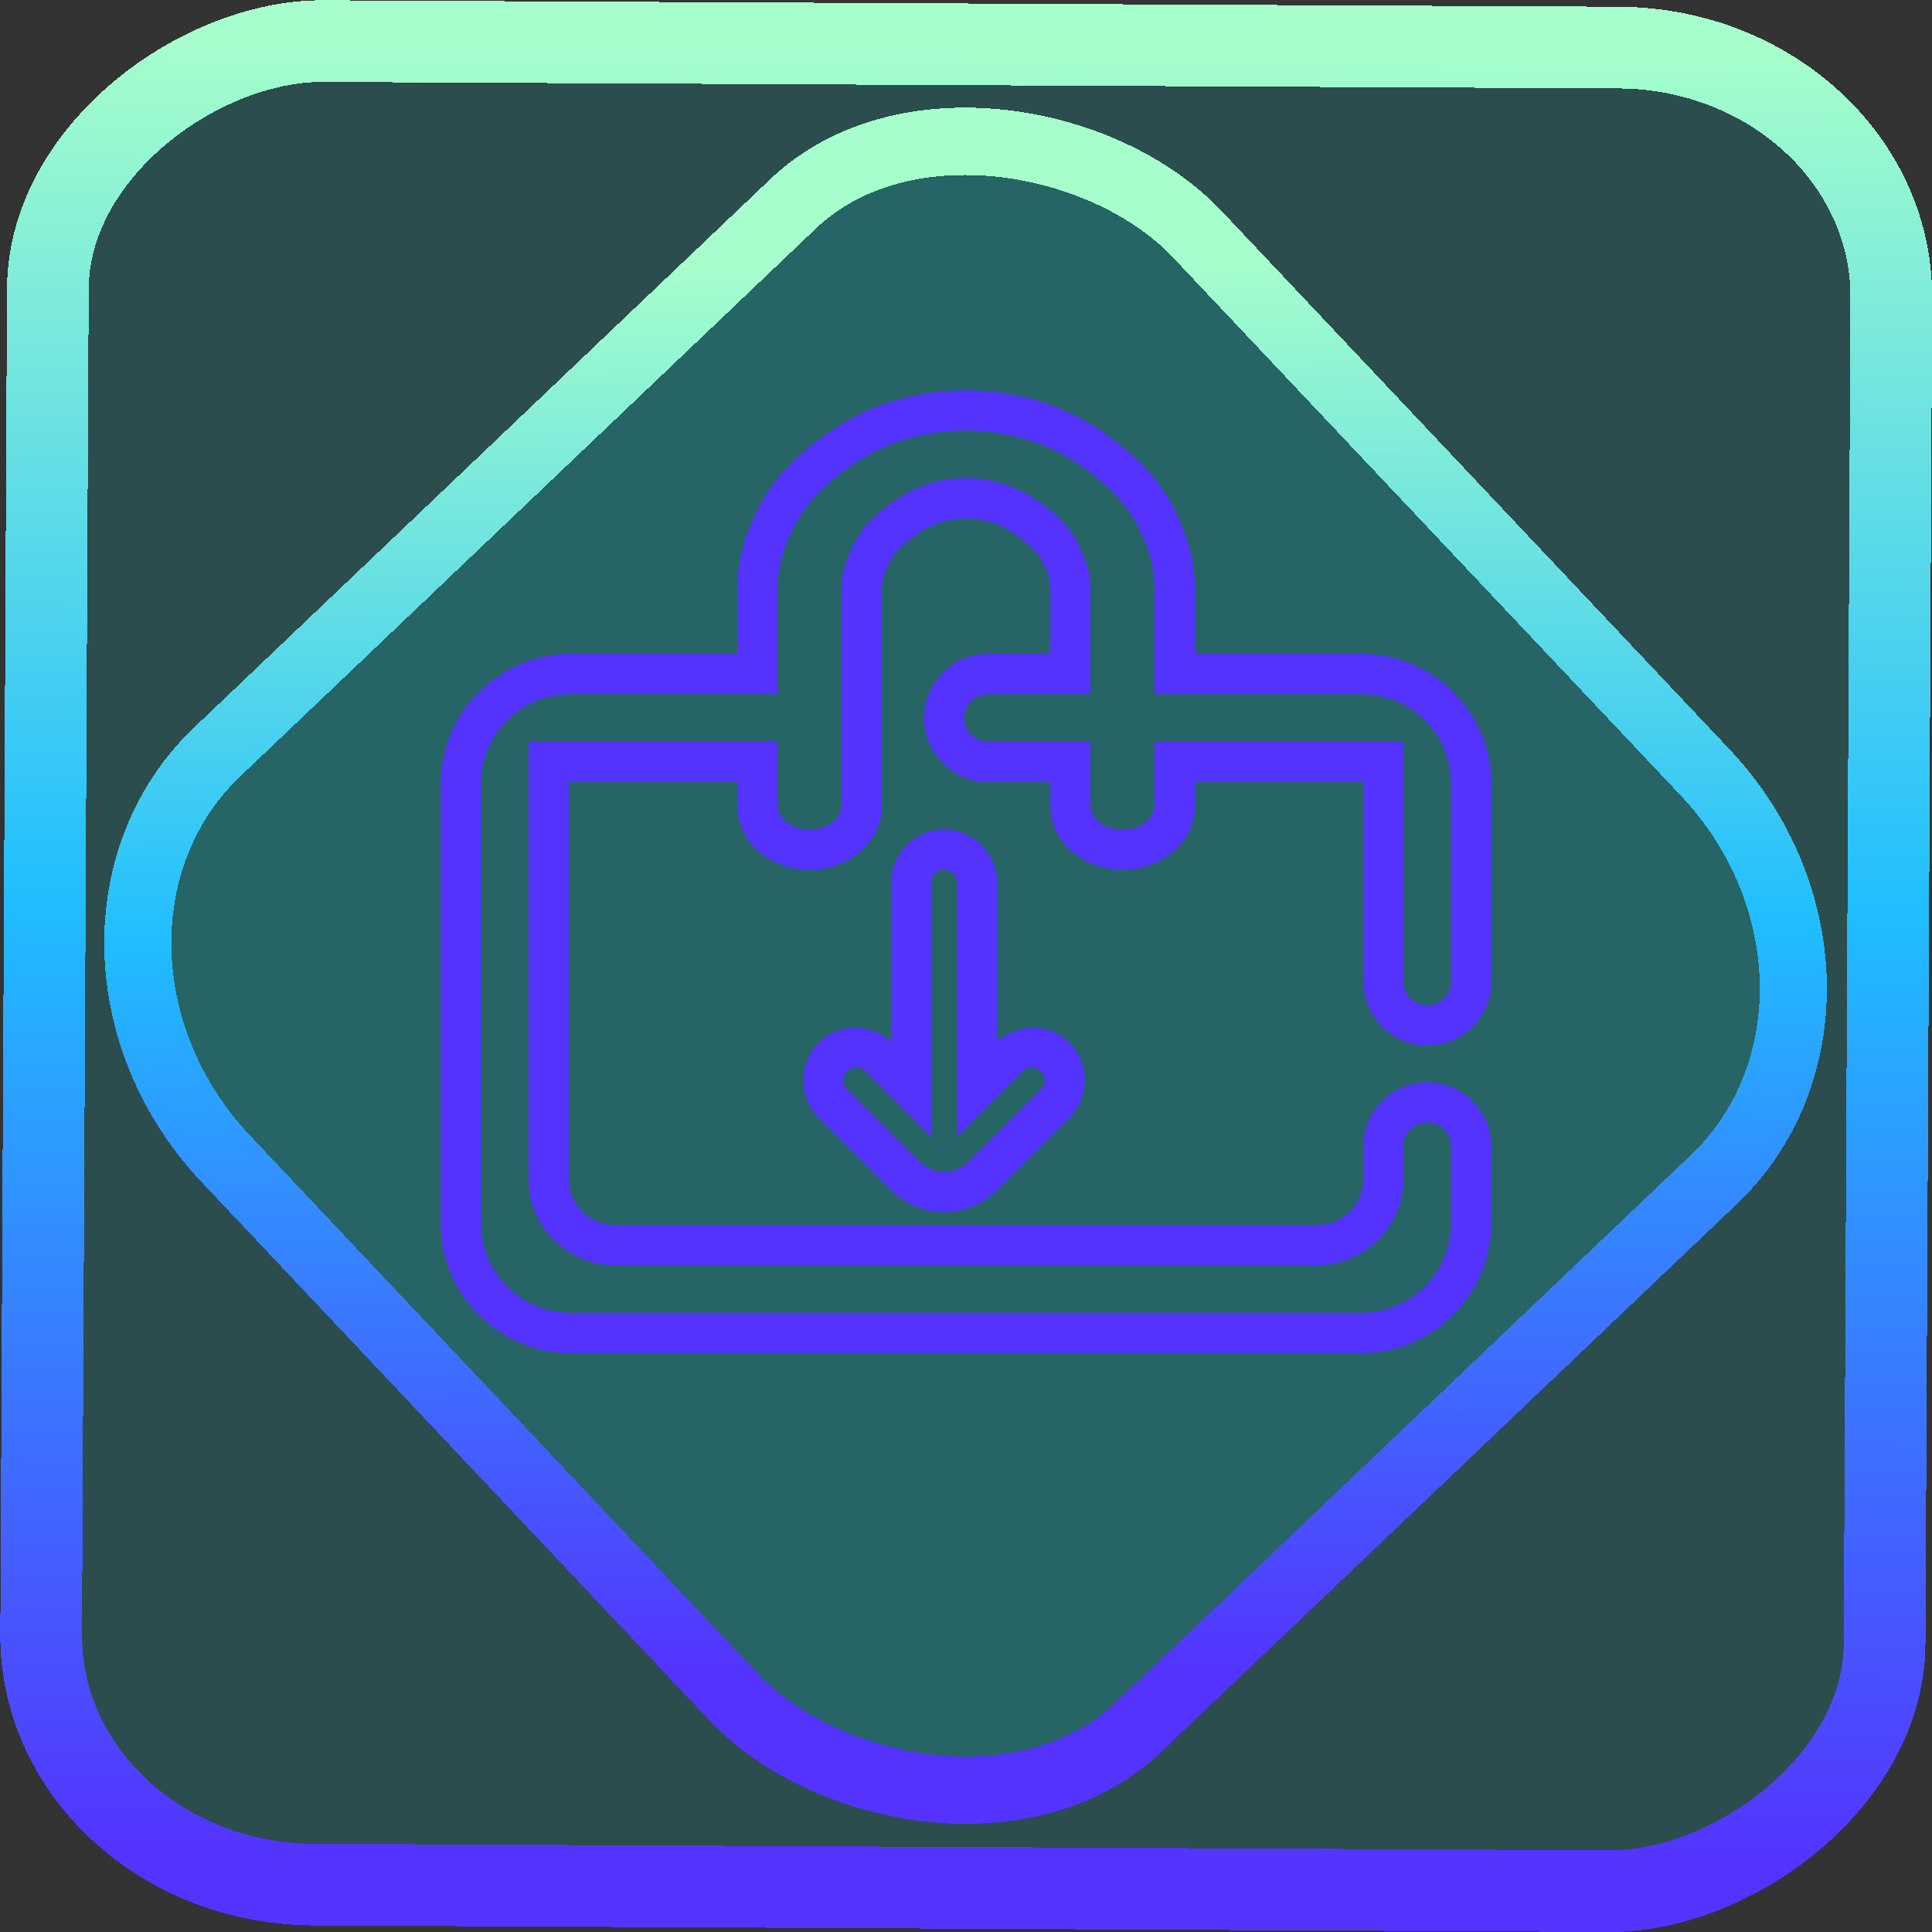 <?xml version="1.0" encoding="UTF-8" standalone="no"?>
<!-- Generator: Gravit.io -->

<svg
   style="isolation:isolate"
   viewBox="0 0 48 48"
   width="48pt"
   height="48pt"
   version="1.1"
   id="svg11"
   sodipodi:docname="pop-shop.svg"
   inkscape:version="1.1.2 (0a00cf5339, 2022-02-04)"
   xmlns:inkscape="http://www.inkscape.org/namespaces/inkscape"
   xmlns:sodipodi="http://sodipodi.sourceforge.net/DTD/sodipodi-0.dtd"
   xmlns:xlink="http://www.w3.org/1999/xlink"
   xmlns="http://www.w3.org/2000/svg"
   xmlns:svg="http://www.w3.org/2000/svg">
  <rect x="0" y="0" width="48" height="48" fill="#333333" stroke="none"/>
  <defs
     id="defs15">
    <linearGradient
       inkscape:collect="always"
       xlink:href="#_lgradient_0"
       id="linearGradient872"
       x1="-12.026"
       y1="6.117"
       x2="-0.085"
       y2="6.117"
       gradientUnits="userSpaceOnUse"
       gradientTransform="matrix(3.836,0,0,3.837,-0.005,-0.003)" />
    <linearGradient
       id="_lgradient_21"
       x1="0"
       y1="0.5"
       x2="1"
       y2="0.5"
       gradientTransform="matrix(28.183,0,0,28.299,9.877,9.851)"
       gradientUnits="userSpaceOnUse">
      <stop
         offset="0%"
         stop-opacity="1"
         style="stop-color:rgb(255,224,49)"
         id="stop2-3" />
      <stop
         offset="98.696%"
         stop-opacity="1"
         style="stop-color:rgb(252,82,82)"
         id="stop4-6" />
    </linearGradient>
    <linearGradient
       inkscape:collect="always"
       xlink:href="#_lgradient_0"
       id="linearGradient15"
       x1="-9.685"
       y1="45.161"
       x2="11.988"
       y2="21.735"
       gradientUnits="userSpaceOnUse"
       gradientTransform="matrix(1.115,0,0,1.115,-0.012,-3.328)" />
    <linearGradient
       inkscape:collect="always"
       xlink:href="#_lgradient_0"
       id="linearGradient1096"
       x1="11.449"
       y1="21.655"
       x2="36.551"
       y2="21.655"
       gradientUnits="userSpaceOnUse" />
  </defs>
  <sodipodi:namedview
     id="namedview13"
     pagecolor="#ffffff"
     bordercolor="#666666"
     borderopacity="1.0"
     inkscape:pageshadow="2"
     inkscape:pageopacity="0.0"
     inkscape:pagecheckerboard="0"
     inkscape:document-units="pt"
     showgrid="false"
     inkscape:zoom="10.21875"
     inkscape:cx="31.95107"
     inkscape:cy="32"
     inkscape:window-width="1600"
     inkscape:window-height="836"
     inkscape:window-x="0"
     inkscape:window-y="0"
     inkscape:window-maximized="1"
     inkscape:current-layer="svg11" />
  <linearGradient
     id="_lgradient_0"
     x1="0"
     y1="0.5"
     x2="1"
     y2="0.5"
     gradientTransform="matrix(25.102,0,0,22.919,11.449,10.195)"
     gradientUnits="userSpaceOnUse">
    <stop
       offset="0%"
       stop-opacity="1"
       style="stop-color:rgb(84,51,255)"
       id="stop2" />
    <stop
       offset="51.739%"
       stop-opacity="1"
       style="stop-color:rgb(32,189,255)"
       id="stop4" />
    <stop
       offset="98.261%"
       stop-opacity="1"
       style="stop-color:rgb(165,254,203)"
       id="stop6" />
  </linearGradient>
  <rect
     x="-46.783"
     y="1.225"
     height="45.8"
     rx="6.184"
     shape-rendering="crispEdges"
     id="rect5-6-7-3"
     ry="6.806"
     transform="matrix(0.005,-1,1,0.005,0,0)"
     style="isolation:isolate;fill:#00faff;fill-opacity:0.135;stroke:url(#linearGradient872);stroke-width:2.03;stroke-miterlimit:4;stroke-dasharray:none;stroke-opacity:1"
     width="45.802" />
  <rect
     x="-15.687"
     y="17.26"
     height="33.346"
     rx="6.792"
     shape-rendering="crispEdges"
     id="rect5-6-6-6-6"
     style="isolation:isolate;fill:#00faff;fill-opacity:0.135;stroke:url(#linearGradient15);stroke-width:1.672;stroke-miterlimit:4;stroke-dasharray:none;stroke-opacity:1"
     ry="7.474"
     transform="matrix(0.724,-0.689,0.686,0.727,0,0)"
     width="33.338" />
  <path
     style="color:#000000;fill:url(#linearGradient1096);fill-rule:evenodd;-inkscape-stroke:none"
     d="m 24,9.695 c -0.403,0 -0.809,0.042 -1.197,0.119 -0.401,0.073 -0.782,0.191 -1.139,0.338 l -0.002,0.002 h -0.002 c -0.378,0.159 -0.744,0.354 -1.078,0.592 -7.2e-4,5.13e-4 -0.001,0.001 -0.002,0.002 -0.368,0.252 -0.706,0.539 -1.006,0.844 l -0.004,0.002 -0.004,0.004 c -0.388,0.412 -0.686,0.877 -0.891,1.379 -0.218,0.487 -0.344,1.012 -0.359,1.543 v 0.008 0.033 1.684 h -4.139 c -1.777,0 -3.229,1.452 -3.229,3.229 v 10.914 c 0,1.777 1.452,3.229 3.229,3.229 h 19.645 c 1.777,0 3.229,-1.452 3.229,-3.229 v -1.91 c 0,-0.873 -0.719,-1.592 -1.592,-1.592 -0.873,0 -1.59,0.719 -1.59,1.592 v 0.818 c 0,0.633 -0.506,1.137 -1.139,1.137 H 15.27 c -0.633,0 -1.139,-0.504 -1.139,-1.137 v -9.869 h 4.186 v 0.592 c 0,0.924 0.852,1.592 1.795,1.592 0.943,0 1.797,-0.668 1.797,-1.592 v -5.426 c 0.004,-0.154 0.042,-0.306 0.117,-0.461 l 0.012,-0.023 0.01,-0.025 c 0.051,-0.141 0.145,-0.295 0.262,-0.422 0.152,-0.15 0.313,-0.285 0.49,-0.406 l 0.006,-0.004 0.008,-0.004 c 0.106,-0.078 0.239,-0.15 0.385,-0.209 l 0.006,-0.002 0.006,-0.004 c 0.11,-0.048 0.238,-0.087 0.367,-0.113 0.136,-0.026 0.28,-0.039 0.424,-0.039 0.144,0 0.288,0.013 0.424,0.039 0.129,0.026 0.257,0.065 0.367,0.113 l 0.006,0.004 0.006,0.002 c 0.146,0.059 0.278,0.131 0.385,0.209 l 0.008,0.004 0.006,0.004 c 0.177,0.121 0.339,0.256 0.49,0.406 0.117,0.127 0.211,0.281 0.262,0.422 l 0.01,0.025 0.012,0.023 c 0.076,0.155 0.113,0.307 0.117,0.461 v 1.652 h -1.547 c -0.873,0 -1.59,0.719 -1.59,1.592 0,0.873 0.717,1.59 1.59,1.59 h 1.547 v 0.592 c 0,0.924 0.854,1.592 1.797,1.592 0.943,0 1.795,-0.668 1.795,-1.592 v -0.592 h 4.186 v 4.957 c 0,0.873 0.717,1.592 1.59,1.592 0.873,0 1.592,-0.719 1.592,-1.592 v -4.91 c 0,-1.777 -1.452,-3.229 -3.229,-3.229 h -4.139 v -1.684 -0.033 -0.008 C 29.669,13.989 29.543,13.463 29.324,12.977 29.12,12.475 28.822,12.009 28.434,11.598 l -0.004,-0.004 -0.004,-0.002 c -0.3,-0.305 -0.638,-0.592 -1.006,-0.844 l -0.002,-0.002 c -0.334,-0.238 -0.701,-0.433 -1.078,-0.592 h -0.002 l -0.002,-0.002 c -0.356,-0.147 -0.737,-0.265 -1.137,-0.338 -6.27e-4,-1.248e-4 -0.001,1.246e-4 -0.002,0 C 24.809,9.737 24.403,9.695 24,9.695 Z m 0,1 c 0.335,0 0.68,0.035 1.004,0.1 h 0.004 l 0.006,0.002 c 0.323,0.058 0.639,0.156 0.941,0.281 0.32,0.135 0.624,0.298 0.885,0.484 l 0.004,0.004 0.004,0.002 c 0.313,0.214 0.603,0.459 0.857,0.717 0.309,0.328 0.54,0.689 0.697,1.078 l 0.004,0.008 0.004,0.01 c 0.168,0.373 0.262,0.772 0.273,1.166 v 0.014 2.684 h 5.139 c 1.236,0 2.229,0.993 2.229,2.229 v 4.91 c 0,0.332 -0.26,0.592 -0.592,0.592 -0.332,0 -0.59,-0.26 -0.59,-0.592 v -5.957 h -6.186 v 1.592 c 0,0.281 -0.307,0.592 -0.795,0.592 -0.488,0 -0.797,-0.311 -0.797,-0.592 v -1.592 h -2.547 c -0.332,0 -0.59,-0.258 -0.59,-0.59 0,-0.332 0.258,-0.592 0.59,-0.592 h 2.547 v -2.674 -0.008 c -0.009,-0.296 -0.088,-0.58 -0.213,-0.844 -0.104,-0.274 -0.259,-0.527 -0.459,-0.742 l -0.006,-0.008 -0.006,-0.006 C 26.216,12.77 26.004,12.594 25.773,12.436 c -0.188,-0.137 -0.389,-0.239 -0.588,-0.32 -0.185,-0.08 -0.377,-0.139 -0.568,-0.178 h -0.002 l -0.002,-0.002 C 24.412,11.896 24.206,11.879 24,11.879 c -0.206,0 -0.412,0.018 -0.613,0.057 l -0.002,0.002 h -0.002 c -0.191,0.039 -0.384,0.097 -0.568,0.178 -0.199,0.081 -0.4,0.184 -0.588,0.32 -0.002,0.001 -0.004,0.003 -0.006,0.004 -0.228,0.158 -0.438,0.332 -0.629,0.523 l -0.006,0.006 -0.006,0.008 c -0.2,0.215 -0.355,0.468 -0.459,0.742 -0.125,0.264 -0.204,0.548 -0.213,0.844 v 0.008 5.447 c 0,0.281 -0.309,0.592 -0.797,0.592 -0.488,0 -0.795,-0.311 -0.795,-0.592 v -1.592 h -6.186 v 10.869 c 0,1.174 0.964,2.137 2.139,2.137 h 17.461 c 1.174,0 2.139,-0.963 2.139,-2.137 v -0.818 c 0,-0.332 0.258,-0.592 0.59,-0.592 0.332,0 0.592,0.26 0.592,0.592 v 1.91 c 0,1.236 -0.993,2.229 -2.229,2.229 H 14.178 c -1.236,0 -2.229,-0.993 -2.229,-2.229 V 19.473 c 0,-1.236 0.993,-2.229 2.229,-2.229 h 5.139 v -0.5 -2.184 -0.014 c 0.011,-0.394 0.105,-0.793 0.273,-1.166 l 0.004,-0.01 0.004,-0.008 c 0.158,-0.389 0.388,-0.75 0.697,-1.078 0.254,-0.258 0.544,-0.503 0.857,-0.717 l 0.004,-0.002 0.004,-0.004 c 0.262,-0.187 0.567,-0.351 0.889,-0.486 0.301,-0.124 0.616,-0.221 0.938,-0.279 l 0.006,-0.002 h 0.004 c 0.324,-0.065 0.669,-0.1 1.004,-0.1 z m -0.545,9.914 c -0.722,0 -1.318,0.596 -1.318,1.318 v 3.951 c -0.514,-0.457 -1.304,-0.465 -1.797,0.027 -0.511,0.511 -0.511,1.355 0,1.865 l 1.795,1.795 c 0.349,0.349 0.824,0.551 1.32,0.551 0.497,0 0.969,-0.202 1.318,-0.551 l 1.795,-1.795 c 0.511,-0.511 0.511,-1.355 0,-1.865 -0.492,-0.492 -1.28,-0.483 -1.795,-0.027 v -3.951 c 10e-7,-0.722 -0.596,-1.318 -1.318,-1.318 z m 0,1 c 0.181,0 0.318,0.137 0.318,0.318 v 6.326 l 0.854,-0.854 0.785,-0.787 c 0.128,-0.128 0.321,-0.128 0.449,0 0.128,0.128 0.128,0.323 0,0.451 l -1.795,1.795 c -0.164,0.164 -0.388,0.258 -0.611,0.258 -0.224,0 -0.45,-0.094 -0.613,-0.258 l -1.795,-1.795 c -0.128,-0.128 -0.128,-0.323 0,-0.451 0.128,-0.128 0.321,-0.128 0.449,0 l 1.641,1.641 v -6.326 c 0,-0.181 0.137,-0.318 0.318,-0.318 z"
     id="path9" />
</svg>
